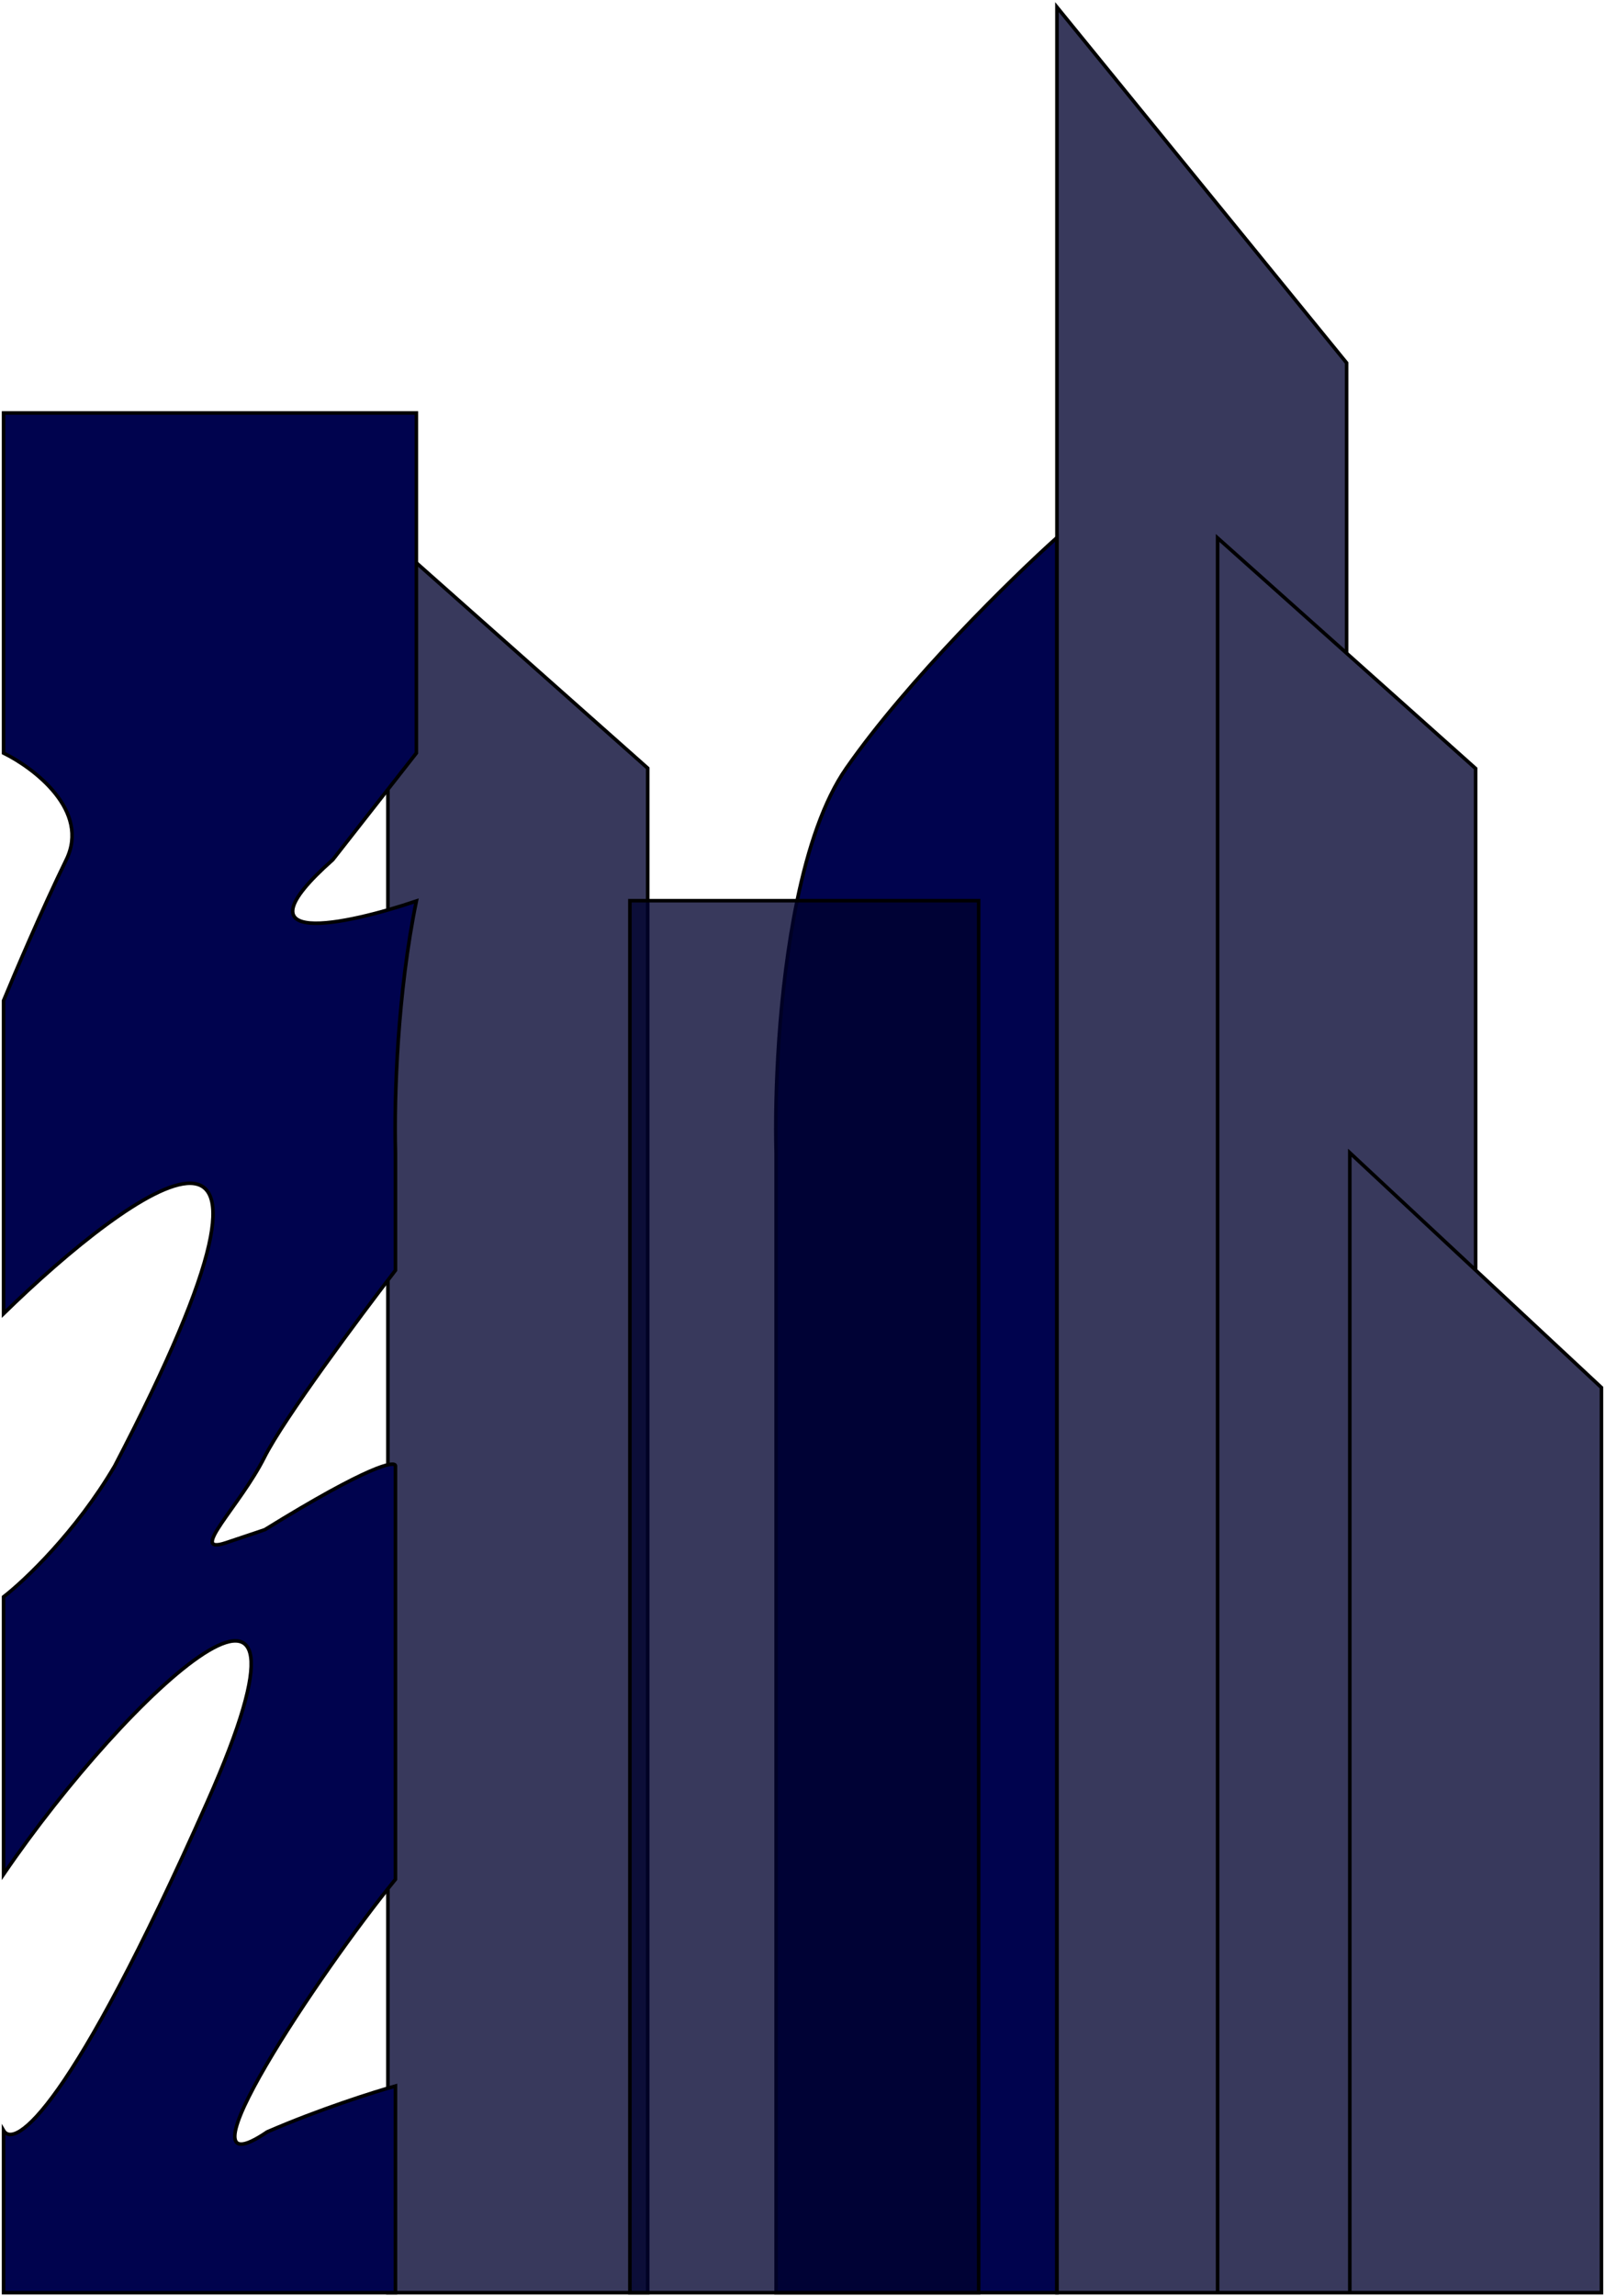 <svg width="451" height="645" viewBox="0 0 451 645" fill="none" xmlns="http://www.w3.org/2000/svg">
<path d="M182 215.774V356.717V644H109V151L145.5 183.387L182 215.774Z" fill="#00022F" fill-opacity="0.78" stroke="black"/>
<path d="M117 253.096C111.75 278.538 110.699 307.602 111.123 323.843V356.818C101.112 369.808 79.728 398.506 74.282 409.378C67.474 422.967 52.658 436.957 63.47 433.36C72.119 430.482 74.402 429.688 74.463 429.651C103.785 411.531 111.123 410.18 111.123 411.776V527.888C89.942 553.802 47.315 617.7 75.083 598.834C89.819 592.439 105.25 587.576 111.123 585.944V644H1V598.435C4.07 603.764 19.821 592.759 58.264 506.104C96.707 419.45 36.106 475.061 1 526.489V448.548C6.873 444.018 21.343 430.322 32.235 411.776C94.384 292.506 37.307 333.568 1 369.008V281.075C4.07 273.614 11.892 255.255 18.62 241.505C25.347 227.755 9.676 215.791 1 211.528V116H117V211.528L93.503 241.505C64.991 266.766 97.288 259.758 117 253.096Z" fill="#00034E"/>
<path d="M74.282 429.762C74.342 429.725 74.402 429.688 74.463 429.651M74.463 429.651C103.785 411.531 111.123 410.18 111.123 411.776V527.888C89.942 553.802 47.315 617.7 75.083 598.834C89.819 592.439 105.25 587.576 111.123 585.944V644H1V598.435C4.07 603.764 19.821 592.759 58.264 506.104C96.707 419.45 36.106 475.061 1 526.489V448.548C6.873 444.018 21.343 430.322 32.235 411.776C94.384 292.506 37.307 333.569 1 369.008V281.075C4.07 273.614 11.892 255.254 18.62 241.505C25.347 227.755 9.676 215.791 1 211.528V116H117V211.528L93.503 241.505C64.991 266.766 97.288 259.758 117 253.096C111.75 278.538 110.699 307.602 111.123 323.843V356.818C101.112 369.808 79.728 398.506 74.282 409.378C67.474 422.967 52.658 436.957 63.47 433.36C72.119 430.482 74.402 429.688 74.463 429.651Z" stroke="black"/>
<path d="M297 151C284.519 162.195 255.207 190.824 237.814 215.774C231.463 224.884 227.03 238.322 223.994 252.959C218.715 278.409 217.659 307.484 218.085 323.73V356.717V527.847V585.924V644H269.621H297V151Z" fill="#00034E" stroke="black"/>
<path d="M275 253H177V644H204.2H247.8H275V253Z" fill="#00022F" fill-opacity="0.78"/>
<path d="M204.2 644H177M177 644V253H275V644H247.8H177Z" stroke="black"/>
<path d="M450 389.758V644H379.292H342.141H297V101.938V2L378.394 101.938V183.487L414.646 215.867V356.779L450 389.758Z" fill="#00022F" fill-opacity="0.78"/>
<path d="M379.292 644H450V389.758L414.646 356.779M379.292 644V323.8L414.646 356.779M379.292 644H342.141M414.646 356.779V215.867L378.394 183.487M342.141 644V151.107L378.394 183.487M342.141 644H297V101.938V2L378.394 101.938V183.487" stroke="black"/>
</svg>

